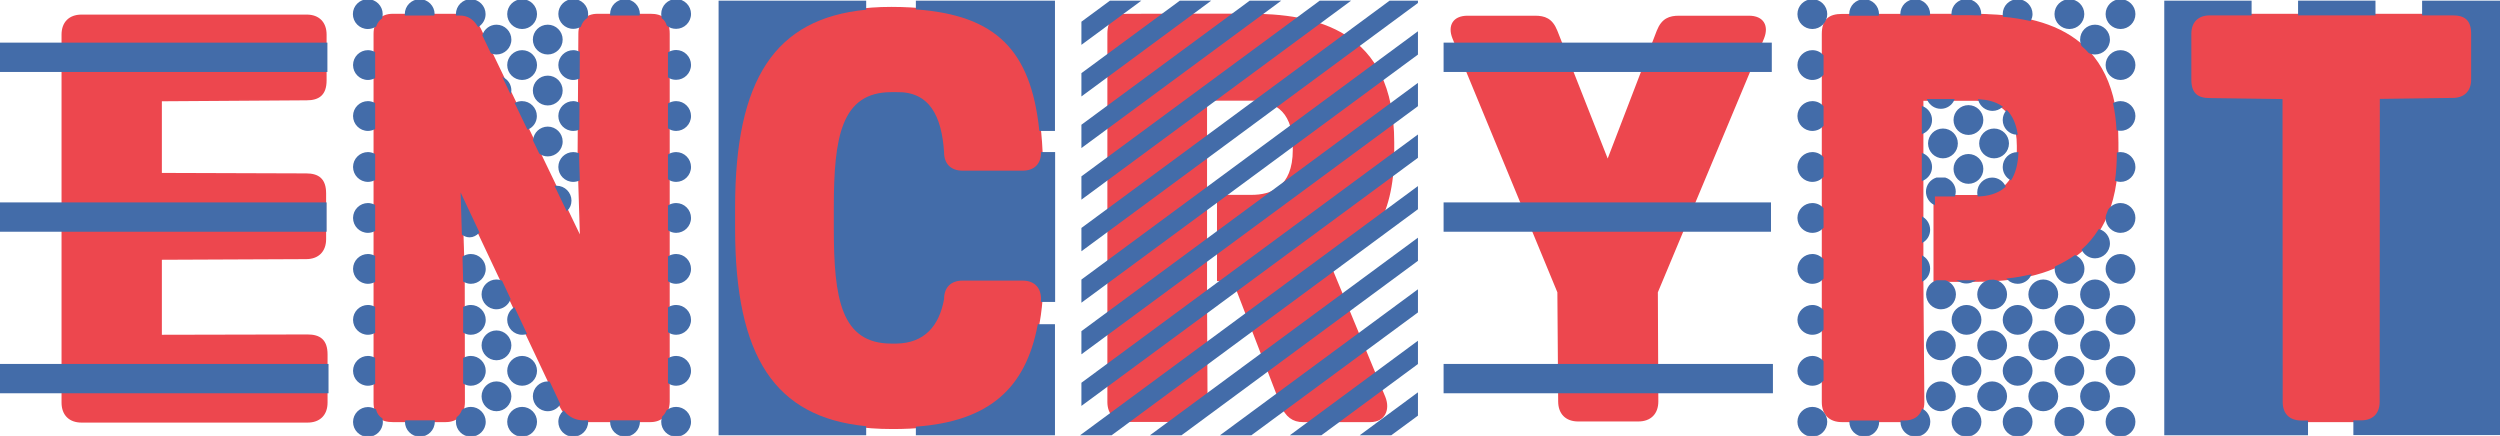 <?xml version="1.0" encoding="utf-8"?>
<!-- Generator: Adobe Illustrator 20.1.0, SVG Export Plug-In . SVG Version: 6.00 Build 0)  -->
<svg version="1.1" id="_1170px_grid" xmlns="http://www.w3.org/2000/svg" xmlns:xlink="http://www.w3.org/1999/xlink" x="0px"
	 y="0px" viewBox="0 0 1560 272" style="enable-background:new 0 0 1560 272;" xml:space="preserve">
<style type="text/css">
	.st0{fill:#ED474E;stroke:#ED474E;stroke-miterlimit:10;}
	.st1{fill:#436CA9;stroke:#436CA9;stroke-miterlimit:10;}
</style>
<path class="st0" d="M769.8,175.3l29.7,77.1c3,7.5,7.5,10.5,13.5,10.5h42c9,0,12-7.5,9-15l-33.5-81c22.4-10.1,39-30.2,39-71.5v-6.5
	c0-70.1-48.4-79.9-91.2-79.9l-74.8,0.1c-7.5,0-12,3-12,12v229.7c0,7.5,4.5,12,12,12H741c7.5,0,12-4.5,12-12l-0.3-63.8h0v-65.1v-2.3
	V62.3h28.2c12,0,26.3,4.5,26.3,28.6v2.6c0,24-14.3,28.6-26.3,28.6h-21v53.3"/>
<path class="st0" d="M1022.3,262.5h-37.5c-7.5,0-12-4.5-12-12l-0.5-68.2L906.8,23.8c-3-7.5,0-13.5,9-13.5h42c6,0,10.5,1.5,13.5,9
	l31.9,81l31.1-81c3-7.5,7.5-9,13.5-9h43.5c9,0,12,6,9,13.5L1034,182.3l0.3,68.2C1034.3,258,1029.8,262.5,1022.3,262.5z"/>
<path class="st0" d="M203.3,21.6v28.5c0,9-4.5,12-12,12l-90.8,0.6v45.7l90.5,0.3c7.5,0,12,3,12,12v28.5c0,7.5-4.5,12-12,12
	l-90.5,0.4v47.8l91.4-0.2c7.5,0,12,3,12,12v30c0,7.5-4.5,12-12,12H50.9c-7.5,0-12-4.5-12-12V21.6c0-7.5,4.5-12,12-12h140.5
	C198.8,9.6,203.3,14.1,203.3,21.6z"/>
<title>encrypt</title>
<path class="st0" d="M556.2,213.9h3.2c17.2-0.3,26.2-10.8,29.2-27.3c0-7.5,4.5-12,12-12h37.5c7.5,0,12,4.5,12,12
	c-4.5,55.5-31.5,81.1-93.9,80.6c-68.2,0-98-37-98-124.7v-13c0-87.7,29.9-124.7,98-124.7C621.6,5,647.1,29,650.1,95.1
	c0,7.5-4.5,12-12,12h-37.5c-7.5,0-12-4.5-12-12c-1.5-22.5-9-37.5-29.2-37h-3.2c-30.8,0-35.4,27.6-35.4,71.5v13
	C520.8,186.3,525.3,213.9,556.2,213.9z"/>
<path class="st0" d="M1473.4,262.9h-37.5c-7.5,0-12-4.5-12-12l-0.1-188.6l-44.9-0.6c-7.5,0-12-3-12-12V21.1c0-7.5,4.5-12,12-12
	h151.5c7.5,0,12,3,12,12v28.5c0,7.5-4.5,12-12,12l-45,0.6l-0.1,188.6C1485.4,258.4,1480.9,262.9,1473.4,262.9z"/>
<path class="st0" d="M405.8,262.9h-41.6c-6.1,0.1-11.7-3.5-14.3-9l-61.9-131.2l1.5,48.7l0.1,79.5c0,7.5-4.3,12-11.5,12h-33
	c-7.2,0-11.5-3-11.5-12V21.1c0-7.5,4.3-12,11.5-12h41.6c5.7,0,10,3,12.9,9l62.8,130.5l-1.5-48.7l0.5-78.8c0-7.5,4.3-12,11.5-12h33
	c7.2,0,11.5,3,11.5,12v229.7C417.2,258.4,412.9,262.9,405.8,262.9z"/>
<path class="st0" d="M1230.2,9.1l-80.9,0.1c-7.5,0-12,3-12,12v229.7c0,7.5,4.5,12,12,12h39c7.5,0,12-4.5,12-12l-0.6-75.6v-53.2V62.4
	h33c12,0,26.3,4.6,26.3,28.6v2.6c0,24-14.3,28.6-26.3,28.6H1207v53.2h23.2c42.8,0,91.2-9.7,91.2-79.9V89
	C1321.5,18.8,1273.1,9.1,1230.2,9.1z"/>
<polygon class="st1" points="867.3,0.9 675.3,142.5 675.3,155.8 884.3,1.6 884.3,0.9 "/>
<polygon class="st1" points="675.3,187.9 884.3,33.8 884.3,20.5 675.3,174.7 "/>
<polygon class="st1" points="675.3,220.1 884.3,66 884.3,52.7 675.3,206.9 "/>
<polygon class="st1" points="675.3,252.3 884.3,98.2 884.3,84.9 675.3,239.1 "/>
<polygon class="st1" points="692.8,0.9 675.3,13.8 675.3,27 710.7,0.9 "/>
<polygon class="st1" points="736.4,0.9 675.3,45.9 675.3,59.2 754.3,0.9 "/>
<polygon class="st1" points="780,0.9 675.3,78.1 675.3,91.4 798,0.9 "/>
<polygon class="st1" points="823.7,0.9 675.3,110.3 675.3,123.6 841.6,0.9 "/>
<polygon class="st1" points="693.5,271.1 884.3,130.3 884.3,117.1 675.5,271.1 "/>
<polygon class="st1" points="737.1,271.1 884.3,162.5 884.3,149.3 719.1,271.1 "/>
<polygon class="st1" points="780.7,271.1 884.3,194.7 884.3,181.5 762.8,271.1 "/>
<polygon class="st1" points="824.4,271.1 884.3,226.9 884.3,213.6 806.4,271.1 "/>
<polygon class="st1" points="868,271.1 884.3,259.1 884.3,245.8 850,271.1 "/>
<path class="st1" d="M238,11.2c0.2-0.8,0.3-1.6,0.3-2.4c0-4.8-3.9-8.8-8.8-8.8c-4.8,0-8.8,3.9-8.8,8.8c0,4.8,3.9,8.8,8.8,8.8
	c1.8,0,3.4-0.5,4.8-1.4C235.1,14,236.3,12.3,238,11.2z"/>
<path class="st1" d="M270.7,8.8c0-4.8-3.9-8.8-8.8-8.8c-4.8,0-8.8,3.9-8.8,8.8c0,0.1,0,0.2,0,0.4h17.5C270.7,9,270.7,8.9,270.7,8.8z
	"/>
<path class="st1" d="M298.5,16.2c2.4-1.6,4-4.3,4-7.4c0-4.8-3.9-8.8-8.8-8.8C289,0,285,3.9,285,8.8c0,0.1,0,0.2,0,0.4h1.6
	C291.8,9.1,295.7,11.5,298.5,16.2z"/>
<path class="st1" d="M309.8,33.5c4.8,0,8.8-3.9,8.8-8.8c0-4.8-3.9-8.8-8.8-8.8c-3.9,0-7.2,2.6-8.3,6.1l5.2,10.9
	C307.7,33.2,308.7,33.5,309.8,33.5z"/>
<circle class="st1" cx="325.8" cy="8.8" r="8.8"/>
<circle class="st1" cx="341.8" cy="24.7" r="8.8"/>
<path class="st1" d="M366.2,10.8c0.2-0.7,0.3-1.4,0.3-2.1c0-4.8-3.9-8.8-8.8-8.8c-4.8,0-8.8,3.9-8.8,8.8c0,4.8,3.9,8.8,8.8,8.8
	c1.6,0,3-0.4,4.3-1.1C362.8,14,364.2,12.1,366.2,10.8z"/>
<path class="st1" d="M398.8,8.8c0-4.8-3.9-8.8-8.8-8.8c-4.8,0-8.8,3.9-8.8,8.8c0,0.1,0,0.2,0,0.4h17.5C398.8,9,398.8,8.9,398.8,8.8z
	"/>
<path class="st1" d="M416.5,15.7c1.5,1.2,3.3,1.8,5.4,1.8c4.8,0,8.8-3.9,8.8-8.8c0-4.8-3.9-8.8-8.8-8.8c-4.8,0-8.8,3.9-8.8,8.8
	c0,0.8,0.1,1.6,0.3,2.4C414.9,12.2,415.9,13.7,416.5,15.7z"/>
<path class="st1" d="M229.6,31.8c-4.8,0-8.8,3.9-8.8,8.8c0,4.8,3.9,8.8,8.8,8.8c1.5,0,2.8-0.4,4-1V32.8
	C232.4,32.2,231,31.8,229.6,31.8z"/>
<path class="st1" d="M229.6,63.6c-4.8,0-8.8,3.9-8.8,8.8c0,4.8,3.9,8.8,8.8,8.8c1.5,0,2.8-0.4,4-1V64.6
	C232.4,64,231,63.6,229.6,63.6z"/>
<path class="st1" d="M229.6,95.4c-4.8,0-8.8,3.9-8.8,8.8c0,4.8,3.9,8.8,8.8,8.8c1.5,0,2.8-0.4,4-1V96.4
	C232.4,95.8,231,95.4,229.6,95.4z"/>
<path class="st1" d="M229.6,127.2c-4.8,0-8.8,3.9-8.8,8.8c0,4.8,3.9,8.8,8.8,8.8c1.5,0,2.8-0.4,4-1v-15.6
	C232.4,127.6,231,127.2,229.6,127.2z"/>
<path class="st1" d="M229.6,159c-4.8,0-8.8,3.9-8.8,8.8c0,4.8,3.9,8.8,8.8,8.8c1.5,0,2.8-0.4,4-1V160C232.4,159.4,231,159,229.6,159
	z"/>
<path class="st1" d="M229.6,190.8c-4.8,0-8.8,3.9-8.8,8.8c0,4.8,3.9,8.8,8.8,8.8c1.5,0,2.8-0.4,4-1v-15.6
	C232.4,191.2,231,190.8,229.6,190.8z"/>
<path class="st1" d="M229.6,222.6c-4.8,0-8.8,3.9-8.8,8.8c0,4.8,3.9,8.8,8.8,8.8c1.5,0,2.8-0.4,4-1v-15.6
	C232.4,223,231,222.6,229.6,222.6z"/>
<path class="st1" d="M234.2,255.8c-1.3-0.8-2.9-1.3-4.6-1.3c-4.8,0-8.8,3.9-8.8,8.8c0,4.8,3.9,8.8,8.8,8.8c4.8,0,8.8-3.9,8.8-8.8
	c0-0.7-0.1-1.3-0.2-1.9C236.2,260.2,234.9,258.4,234.2,255.8z"/>
<path class="st1" d="M253.2,263.2c0,4.8,3.9,8.8,8.8,8.8c4.8,0,8.8-3.9,8.8-8.8c0-0.1,0-0.2,0-0.4h-17.5
	C253.2,263,253.2,263.1,253.2,263.2z"/>
<path class="st1" d="M318.6,56.5c0-3.1-1.6-5.9-4.1-7.4l4,8.4C318.6,57.1,318.6,56.8,318.6,56.5z"/>
<path class="st1" d="M288.7,146.1c1.3,1,2.8,1.5,4.4,1.5c2,0,3.9-1,5.5-2.6l-10.6-22.5L288.7,146.1z"/>
<path class="st1" d="M289.5,175.4c1.3,0.7,2.8,1.2,4.3,1.2c4.8,0,8.8-3.9,8.8-8.8c0-4.8-3.9-8.8-8.8-8.8c-1.7,0-3.3,0.5-4.7,1.4
	l0.3,11L289.5,175.4z"/>
<path class="st1" d="M309.8,174.9c-4.8,0-8.8,3.9-8.8,8.8c0,4.8,3.9,8.8,8.8,8.8c3.8,0,7.1-2.5,8.3-5.9l-5.2-11.1
	C311.9,175.1,310.9,174.9,309.8,174.9z"/>
<path class="st1" d="M293.8,208.4c4.8,0,8.8-3.9,8.8-8.8c0-4.8-3.9-8.8-8.8-8.8c-1.6,0-3,0.4-4.3,1.1l0,15.3
	C290.8,208,292.2,208.4,293.8,208.4z"/>
<circle class="st1" cx="309.8" cy="215.5" r="8.8"/>
<path class="st1" d="M293.8,240.2c4.8,0,8.8-3.9,8.8-8.8c0-4.8-3.9-8.8-8.8-8.8c-1.6,0-3,0.4-4.3,1.1l0,15.3
	C290.8,239.8,292.3,240.2,293.8,240.2z"/>
<circle class="st1" cx="309.8" cy="247.3" r="8.8"/>
<path class="st1" d="M285.4,260.6c-0.3,0.8-0.4,1.7-0.4,2.6c0,4.8,3.9,8.8,8.8,8.8c4.8,0,8.8-3.9,8.8-8.8c0-4.8-3.9-8.8-8.8-8.8
	c-1.9,0-3.7,0.6-5.1,1.6C288,258,286.9,259.5,285.4,260.6z"/>
<circle class="st1" cx="325.8" cy="40.6" r="8.8"/>
<circle class="st1" cx="341.8" cy="56.5" r="8.8"/>
<path class="st1" d="M334.5,72.4c0-4.8-3.9-8.8-8.8-8.8c-1.4,0-2.7,0.3-3.9,0.9l7.6,15.8C332.5,78.9,334.5,75.9,334.5,72.4z"/>
<path class="st1" d="M341.8,97.1c4.8,0,8.8-3.9,8.8-8.8c0-4.8-3.9-8.8-8.8-8.8c-4.6,0-8.4,3.6-8.7,8.1l3.8,7.9
	C338.2,96.5,339.9,97.1,341.8,97.1z"/>
<path class="st1" d="M356.1,125.2c0-4.8-3.9-8.8-8.8-8.8c-0.2,0-0.3,0-0.5,0l7,14.6C355.3,129.4,356.1,127.4,356.1,125.2z"/>
<path class="st1" d="M317,199.6c0,4.8,3.9,8.8,8.8,8.8c0.8,0,1.7-0.1,2.4-0.3l-7.4-15.7C318.5,194,317,196.6,317,199.6z"/>
<circle class="st1" cx="325.8" cy="231.4" r="8.8"/>
<path class="st1" d="M341.8,238.5c-4.8,0-8.8,3.9-8.8,8.8c0,4.8,3.9,8.8,8.8,8.8c3,0,5.7-1.5,7.3-3.9l-6.4-13.6
	C342.3,238.6,342,238.5,341.8,238.5z"/>
<circle class="st1" cx="325.8" cy="263.2" r="8.8"/>
<path class="st1" d="M357.7,31.8c-4.8,0-8.8,3.9-8.8,8.8c0,4.8,3.9,8.8,8.8,8.8c1.2,0,2.4-0.3,3.5-0.7l0.1-16.1
	C360.1,32.1,358.9,31.8,357.7,31.8z"/>
<path class="st1" d="M357.7,63.6c-4.8,0-8.8,3.9-8.8,8.8c0,4.8,3.9,8.8,8.8,8.8c1.2,0,2.3-0.2,3.3-0.6l0.1-16.2
	C360,63.9,358.9,63.6,357.7,63.6z"/>
<path class="st1" d="M360.9,96c-1-0.4-2.1-0.6-3.2-0.6c-4.8,0-8.8,3.9-8.8,8.8c0,4.8,3.9,8.8,8.8,8.8c1.3,0,2.5-0.3,3.6-0.8
	l-0.4-12.3L360.9,96z"/>
<path class="st1" d="M351.7,256.8c-1.7,1.6-2.8,3.9-2.8,6.4c0,4.8,3.9,8.8,8.8,8.8c4.8,0,8.8-3.9,8.8-8.8c0-0.1,0-0.2,0-0.4h-2.2
	C359.2,262.9,354.6,260.6,351.7,256.8z"/>
<path class="st1" d="M381.2,263.2c0,4.8,3.9,8.8,8.8,8.8c4.8,0,8.8-3.9,8.8-8.8c0-0.1,0-0.2,0-0.4h-17.5
	C381.3,263,381.2,263.1,381.2,263.2z"/>
<path class="st1" d="M421.9,49.3c4.8,0,8.8-3.9,8.8-8.8c0-4.8-3.9-8.8-8.8-8.8c-1.7,0-3.3,0.5-4.6,1.3V48
	C418.6,48.9,420.2,49.3,421.9,49.3z"/>
<path class="st1" d="M421.9,81.2c4.8,0,8.8-3.9,8.8-8.8c0-4.8-3.9-8.8-8.8-8.8c-1.7,0-3.3,0.5-4.6,1.3v14.9
	C418.6,80.7,420.2,81.2,421.9,81.2z"/>
<path class="st1" d="M421.9,113c4.8,0,8.8-3.9,8.8-8.8c0-4.8-3.9-8.8-8.8-8.8c-1.7,0-3.3,0.5-4.6,1.3v14.9
	C418.6,112.5,420.2,113,421.9,113z"/>
<path class="st1" d="M421.9,144.8c4.8,0,8.8-3.9,8.8-8.8c0-4.8-3.9-8.8-8.8-8.8c-1.7,0-3.3,0.5-4.6,1.3v14.9
	C418.6,144.3,420.2,144.8,421.9,144.8z"/>
<path class="st1" d="M421.9,176.6c4.8,0,8.8-3.9,8.8-8.8c0-4.8-3.9-8.8-8.8-8.8c-1.7,0-3.3,0.5-4.6,1.3v14.9
	C418.6,176.1,420.2,176.6,421.9,176.6z"/>
<path class="st1" d="M421.9,208.4c4.8,0,8.8-3.9,8.8-8.8c0-4.8-3.9-8.8-8.8-8.8c-1.7,0-3.3,0.5-4.6,1.3V207
	C418.6,207.9,420.2,208.4,421.9,208.4z"/>
<path class="st1" d="M421.9,240.2c4.8,0,8.8-3.9,8.8-8.8c0-4.8-3.9-8.8-8.8-8.8c-1.7,0-3.3,0.5-4.6,1.3v14.9
	C418.6,239.7,420.2,240.2,421.9,240.2z"/>
<path class="st1" d="M413.7,260.1c-0.4,1-0.6,2-0.6,3.1c0,4.8,3.9,8.8,8.8,8.8c4.8,0,8.8-3.9,8.8-8.8c0-4.8-3.9-8.8-8.8-8.8
	c-2.2,0-4.2,0.8-5.7,2.1C415.6,258,414.8,259.2,413.7,260.1z"/>
<circle class="st1" cx="1130.9" cy="8.8" r="8.8"/>
<path class="st1" d="M1172,8.8c0-4.8-3.9-8.8-8.8-8.8s-8.8,3.9-8.8,8.8c0,0.2,0,0.3,0,0.5l17.5,0C1172,9,1172,8.9,1172,8.8z"/>
<path class="st1" d="M1203.9,8.8c0-4.8-3.9-8.8-8.8-8.8s-8.8,3.9-8.8,8.8c0,0.1,0,0.3,0,0.4l17.5,0C1203.9,9,1203.9,8.9,1203.9,8.8z
	"/>
<path class="st1" d="M1235.8,9.1c0-0.1,0-0.2,0-0.4c0-4.8-3.9-8.8-8.8-8.8s-8.8,3.9-8.8,8.8c0,0.1,0,0.2,0,0.3l11.9,0
	C1232.1,9.1,1234,9.1,1235.8,9.1z"/>
<path class="st1" d="M1267.8,8.8c0-4.8-3.9-8.8-8.8-8.8s-8.8,3.9-8.8,8.8c0,0.4,0,0.8,0.1,1.2c5.6,0.5,11.2,1.4,16.6,2.6
	C1267.4,11.4,1267.8,10.1,1267.8,8.8z"/>
<circle class="st1" cx="1291.3" cy="8.8" r="8.8"/>
<path class="st1" d="M1303.7,32.7c1.1,0.5,2.3,0.8,3.6,0.8c4.8,0,8.8-3.9,8.8-8.8c0-4.8-3.9-8.8-8.8-8.8s-8.8,3.9-8.8,8.8
	c0,1.3,0.3,2.6,0.8,3.7C1300.9,29.7,1302.3,31.1,1303.7,32.7z"/>
<circle class="st1" cx="1323.2" cy="8.8" r="8.8"/>
<path class="st1" d="M1130.9,31.8c-4.8,0-8.8,3.9-8.8,8.8c0,4.8,3.9,8.8,8.8,8.8c2.6,0,4.9-1.1,6.5-2.9V34.7
	C1135.8,32.9,1133.5,31.8,1130.9,31.8z"/>
<path class="st1" d="M1130.9,63.6c-4.8,0-8.8,3.9-8.8,8.8c0,4.8,3.9,8.8,8.8,8.8c2.6,0,4.9-1.1,6.5-2.9V66.5
	C1135.8,64.7,1133.5,63.6,1130.9,63.6z"/>
<path class="st1" d="M1130.9,95.4c-4.8,0-8.8,3.9-8.8,8.8c0,4.8,3.9,8.8,8.8,8.8c2.6,0,4.9-1.1,6.5-2.9V98.3
	C1135.8,96.5,1133.5,95.4,1130.9,95.4z"/>
<path class="st1" d="M1130.9,127.2c-4.8,0-8.8,3.9-8.8,8.8c0,4.8,3.9,8.8,8.8,8.8c2.6,0,4.9-1.1,6.5-2.9v-11.8
	C1135.8,128.3,1133.5,127.2,1130.9,127.2z"/>
<path class="st1" d="M1130.9,159c-4.8,0-8.8,3.9-8.8,8.8c0,4.8,3.9,8.8,8.8,8.8c2.6,0,4.9-1.1,6.5-2.9v-11.8
	C1135.8,160.2,1133.5,159,1130.9,159z"/>
<path class="st1" d="M1130.9,190.8c-4.8,0-8.8,3.9-8.8,8.8c0,4.8,3.9,8.8,8.8,8.8c2.6,0,4.9-1.1,6.5-2.9v-11.8
	C1135.8,192,1133.5,190.8,1130.9,190.8z"/>
<path class="st1" d="M1130.9,222.6c-4.8,0-8.8,3.9-8.8,8.8c0,4.8,3.9,8.8,8.8,8.8c2.6,0,4.9-1.1,6.5-2.9v-11.8
	C1135.8,223.8,1133.5,222.6,1130.9,222.6z"/>
<circle class="st1" cx="1130.9" cy="263.2" r="8.8"/>
<path class="st1" d="M1154.5,263.2c0,4.8,3.9,8.8,8.8,8.8s8.8-3.9,8.8-8.8c0-0.1,0-0.2,0-0.3h-17.5
	C1154.5,263,1154.5,263.1,1154.5,263.2z"/>
<path class="st1" d="M1211.1,67.4c3.5,0,6.5-2.1,7.9-5.1h-15.9C1204.6,65.4,1207.6,67.4,1211.1,67.4z"/>
<path class="st1" d="M1243.3,68.7c2.2,0,4.1-0.8,5.7-2.1c-4.2-2.8-9.2-3.9-14.1-4.2C1236,66,1239.3,68.7,1243.3,68.7z"/>
<path class="st1" d="M1205.1,74.9c0-3.6-2.2-6.8-5.4-8.1v16.2C1202.9,81.6,1205.1,78.5,1205.1,74.9z"/>
<circle class="st1" cx="1212.4" cy="89.5" r="8.8"/>
<path class="st1" d="M1205.1,104.2c0-3.6-2.2-6.8-5.4-8.1v16.2C1202.9,110.9,1205.1,107.8,1205.1,104.2z"/>
<circle class="st1" cx="1211.1" cy="215.5" r="8.8"/>
<circle class="st1" cx="1211.1" cy="247.3" r="8.8"/>
<path class="st1" d="M1188.4,262.9h-2c0,0.1,0,0.2,0,0.3c0,4.8,3.9,8.8,8.8,8.8s8.8-3.9,8.8-8.8c0-3.2-1.7-6-4.3-7.5
	C1198.1,260.3,1194.1,262.9,1188.4,262.9z"/>
<circle class="st1" cx="1228.3" cy="74.9" r="8.8"/>
<circle class="st1" cx="1244.3" cy="89.5" r="8.8"/>
<circle class="st1" cx="1228.3" cy="105.4" r="8.8"/>
<path class="st1" d="M1243.1,111.3c-4.8,0-8.8,3.9-8.8,8.8c0,0.7,0.1,1.4,0.2,2c5.7-0.2,11.8-1.6,16.5-5.7
	C1249.6,113.4,1246.6,111.3,1243.1,111.3z"/>
<path class="st1" d="M1234.3,183.7c0,4.8,3.9,8.8,8.8,8.8s8.8-3.9,8.8-8.8c0-4.6-3.5-8.3-8-8.7c-0.8,0-1.7,0.1-2.5,0.1
	C1237.3,175.9,1234.3,179.5,1234.3,183.7z"/>
<circle class="st1" cx="1243.1" cy="215.5" r="8.8"/>
<circle class="st1" cx="1227.1" cy="231.4" r="8.8"/>
<circle class="st1" cx="1243.1" cy="247.3" r="8.8"/>
<circle class="st1" cx="1227.1" cy="263.2" r="8.8"/>
<path class="st1" d="M1258.5,83.6c-1-6.5-3.3-11.1-6.3-14.3c-1.2,1.5-2,3.4-2,5.6C1250.2,79.6,1253.9,83.4,1258.5,83.6z"/>
<path class="st1" d="M1250.2,104.2c0,3.3,1.8,6.2,4.5,7.7c2.4-3.9,4-9.3,4.3-16.5c0,0,0,0,0,0C1254.1,95.4,1250.2,99.3,1250.2,104.2
	z"/>
<path class="st1" d="M1259,176.6c3.4,0,6.3-1.9,7.8-4.7c-4.5,1-9.1,1.8-13.8,2.3C1254.5,175.7,1256.7,176.6,1259,176.6z"/>
<circle class="st1" cx="1275" cy="183.7" r="8.8"/>
<circle class="st1" cx="1259" cy="199.6" r="8.8"/>
<circle class="st1" cx="1275" cy="215.5" r="8.8"/>
<circle class="st1" cx="1259" cy="231.4" r="8.8"/>
<circle class="st1" cx="1275" cy="247.3" r="8.8"/>
<circle class="st1" cx="1259" cy="263.2" r="8.8"/>
<path class="st1" d="M1299.5,155.9c1.5,2.8,4.4,4.8,7.8,4.8c4.8,0,8.8-3.9,8.8-8.8c0-3.9-2.6-7.3-6.2-8.4
	C1306.9,148.3,1303.4,152.4,1299.5,155.9z"/>
<path class="st1" d="M1282.6,167.8c0,4.8,3.9,8.8,8.8,8.8s8.8-3.9,8.8-8.8c0-3.6-2.2-6.7-5.3-8.1c-3.8,2.7-7.9,5-12.1,6.9
	C1282.6,167,1282.6,167.4,1282.6,167.8z"/>
<circle class="st1" cx="1307.3" cy="183.7" r="8.8"/>
<circle class="st1" cx="1291.3" cy="199.6" r="8.8"/>
<circle class="st1" cx="1307.3" cy="215.5" r="8.8"/>
<circle class="st1" cx="1291.3" cy="231.4" r="8.8"/>
<circle class="st1" cx="1307.3" cy="247.3" r="8.8"/>
<circle class="st1" cx="1291.3" cy="263.2" r="8.8"/>
<circle class="st1" cx="1323.2" cy="40.6" r="8.8"/>
<path class="st1" d="M1332,72.4c0-4.8-3.9-8.8-8.8-8.8c-1.5,0-2.9,0.4-4.1,1c1,5,1.8,10.4,2.1,16.3c0.6,0.2,1.3,0.2,2,0.2
	C1328.1,81.2,1332,77.2,1332,72.4z"/>
<path class="st1" d="M1323.2,113c4.8,0,8.8-3.9,8.8-8.8c0-4.8-3.9-8.8-8.8-8.8c-0.6,0-1.2,0.1-1.8,0.2c0,6.1-0.4,11.7-1.1,16.9
	C1321.3,112.8,1322.2,113,1323.2,113z"/>
<path class="st1" d="M1314.4,136c0,4.8,3.9,8.8,8.8,8.8s8.8-3.9,8.8-8.8c0-4.8-3.9-8.8-8.8-8.8c-3,0-5.7,1.5-7.3,3.9
	c-0.4,1.2-0.9,2.3-1.3,3.4C1314.5,135,1314.4,135.5,1314.4,136z"/>
<circle class="st1" cx="1323.2" cy="167.8" r="8.8"/>
<circle class="st1" cx="1323.2" cy="199.6" r="8.8"/>
<circle class="st1" cx="1323.2" cy="231.4" r="8.8"/>
<circle class="st1" cx="1323.2" cy="263.2" r="8.8"/>
<rect y="27.1" class="st1" width="203.8" height="17.3"/>
<rect y="126.8" class="st1" width="203.3" height="17.3"/>
<rect y="227.6" class="st1" width="204.5" height="17.3"/>
<rect x="901.3" y="27.1" class="st1" width="203.8" height="17.3"/>
<rect x="901.3" y="126.8" class="st1" width="203.3" height="17.3"/>
<rect x="901.3" y="227.6" class="st1" width="204.5" height="17.3"/>
<path class="st1" d="M458.2,142.5v-13c0-80.4,25.1-118.2,81.8-123.9V0.9h-91.1v270.2H540v-4.7C483.3,260.7,458.2,222.9,458.2,142.5z
	"/>
<path class="st1" d="M572,266.7v4.4h85.8v-68.3H648C640.5,242.7,617.4,263.3,572,266.7z"/>
<path class="st1" d="M649,81.2h8.8V0.9H572v4.5C621.4,9.1,643.7,30.7,649,81.2z"/>
<path class="st1" d="M650.1,95.4c-0.1,7.3-4.6,11.6-12,11.6h-37.5c-7.5,0-12-4.5-12-12c-1.5-22.5-9-37.5-29.2-37h-3.2
	c-30.8,0-35.4,27.6-35.4,71.5v13c0,43.8,4.5,71.4,35.4,71.4h3.2c17.2-0.3,26.2-10.8,29.2-27.3c0-7.5,4.5-12,12-12h37.5
	c7.5,0,12,4.5,12,12c0,0.4-0.1,0.9-0.1,1.3h7.9V95.4H650.1z"/>
<g>
	<rect x="1434.5" y="0.9" class="st1" width="47.3" height="8.2"/>
	<path class="st1" d="M1423.9,250.9l-0.1-188.6l-44.9-0.6c-7.5,0-12-3-12-12V21.1c0-7.5,4.5-12,12-12h25.6V0.9H1351v270.2h88.7v-8.2
		h-3.7C1428.4,262.9,1423.9,258.4,1423.9,250.9z"/>
	<path class="st1" d="M1511.9,0.9v8.2h18.6c7.5,0,12,3,12,12v28.5c0,7.5-4.5,12-12,12l-45,0.6l-0.1,188.6c0,7.5-4.5,12-12,12h-4.4
		v8.2h91V0.9H1511.9z"/>
</g>
<path class="st1" d="M1202.4,183.7c0,4.8,3.9,8.8,8.8,8.8s8.8-3.9,8.8-8.8c0-3.9-2.6-7.2-6.1-8.3h-5.4
	C1204.9,176.5,1202.4,179.8,1202.4,183.7z"/>
<circle class="st1" cx="1227.1" cy="199.6" r="8.8"/>
<path class="st1" d="M1199.8,160.2V175c2.5-1.5,4.1-4.3,4.1-7.4C1203.9,164.5,1202.3,161.7,1199.8,160.2z"/>
<path class="st1" d="M1199.8,135.9v14.9c2.5-1.5,4.1-4.3,4.1-7.4C1203.9,140.2,1202.2,137.4,1199.8,135.9z"/>
<path class="st1" d="M1207,122.1h12.5c0.2-0.8,0.4-1.6,0.4-2.5c0-3.9-2.6-7.2-6.1-8.3h-5.4c-3.5,1.1-6.1,4.4-6.1,8.3
	c0,3.3,1.9,6.3,4.6,7.7V122.1z"/>
<path class="st1" d="M1230.2,175.4h-7.3c1.2,0.6,2.6,1,4.1,1c1.5,0,2.9-0.4,4.1-1C1230.9,175.4,1230.6,175.4,1230.2,175.4z"/>
</svg>
